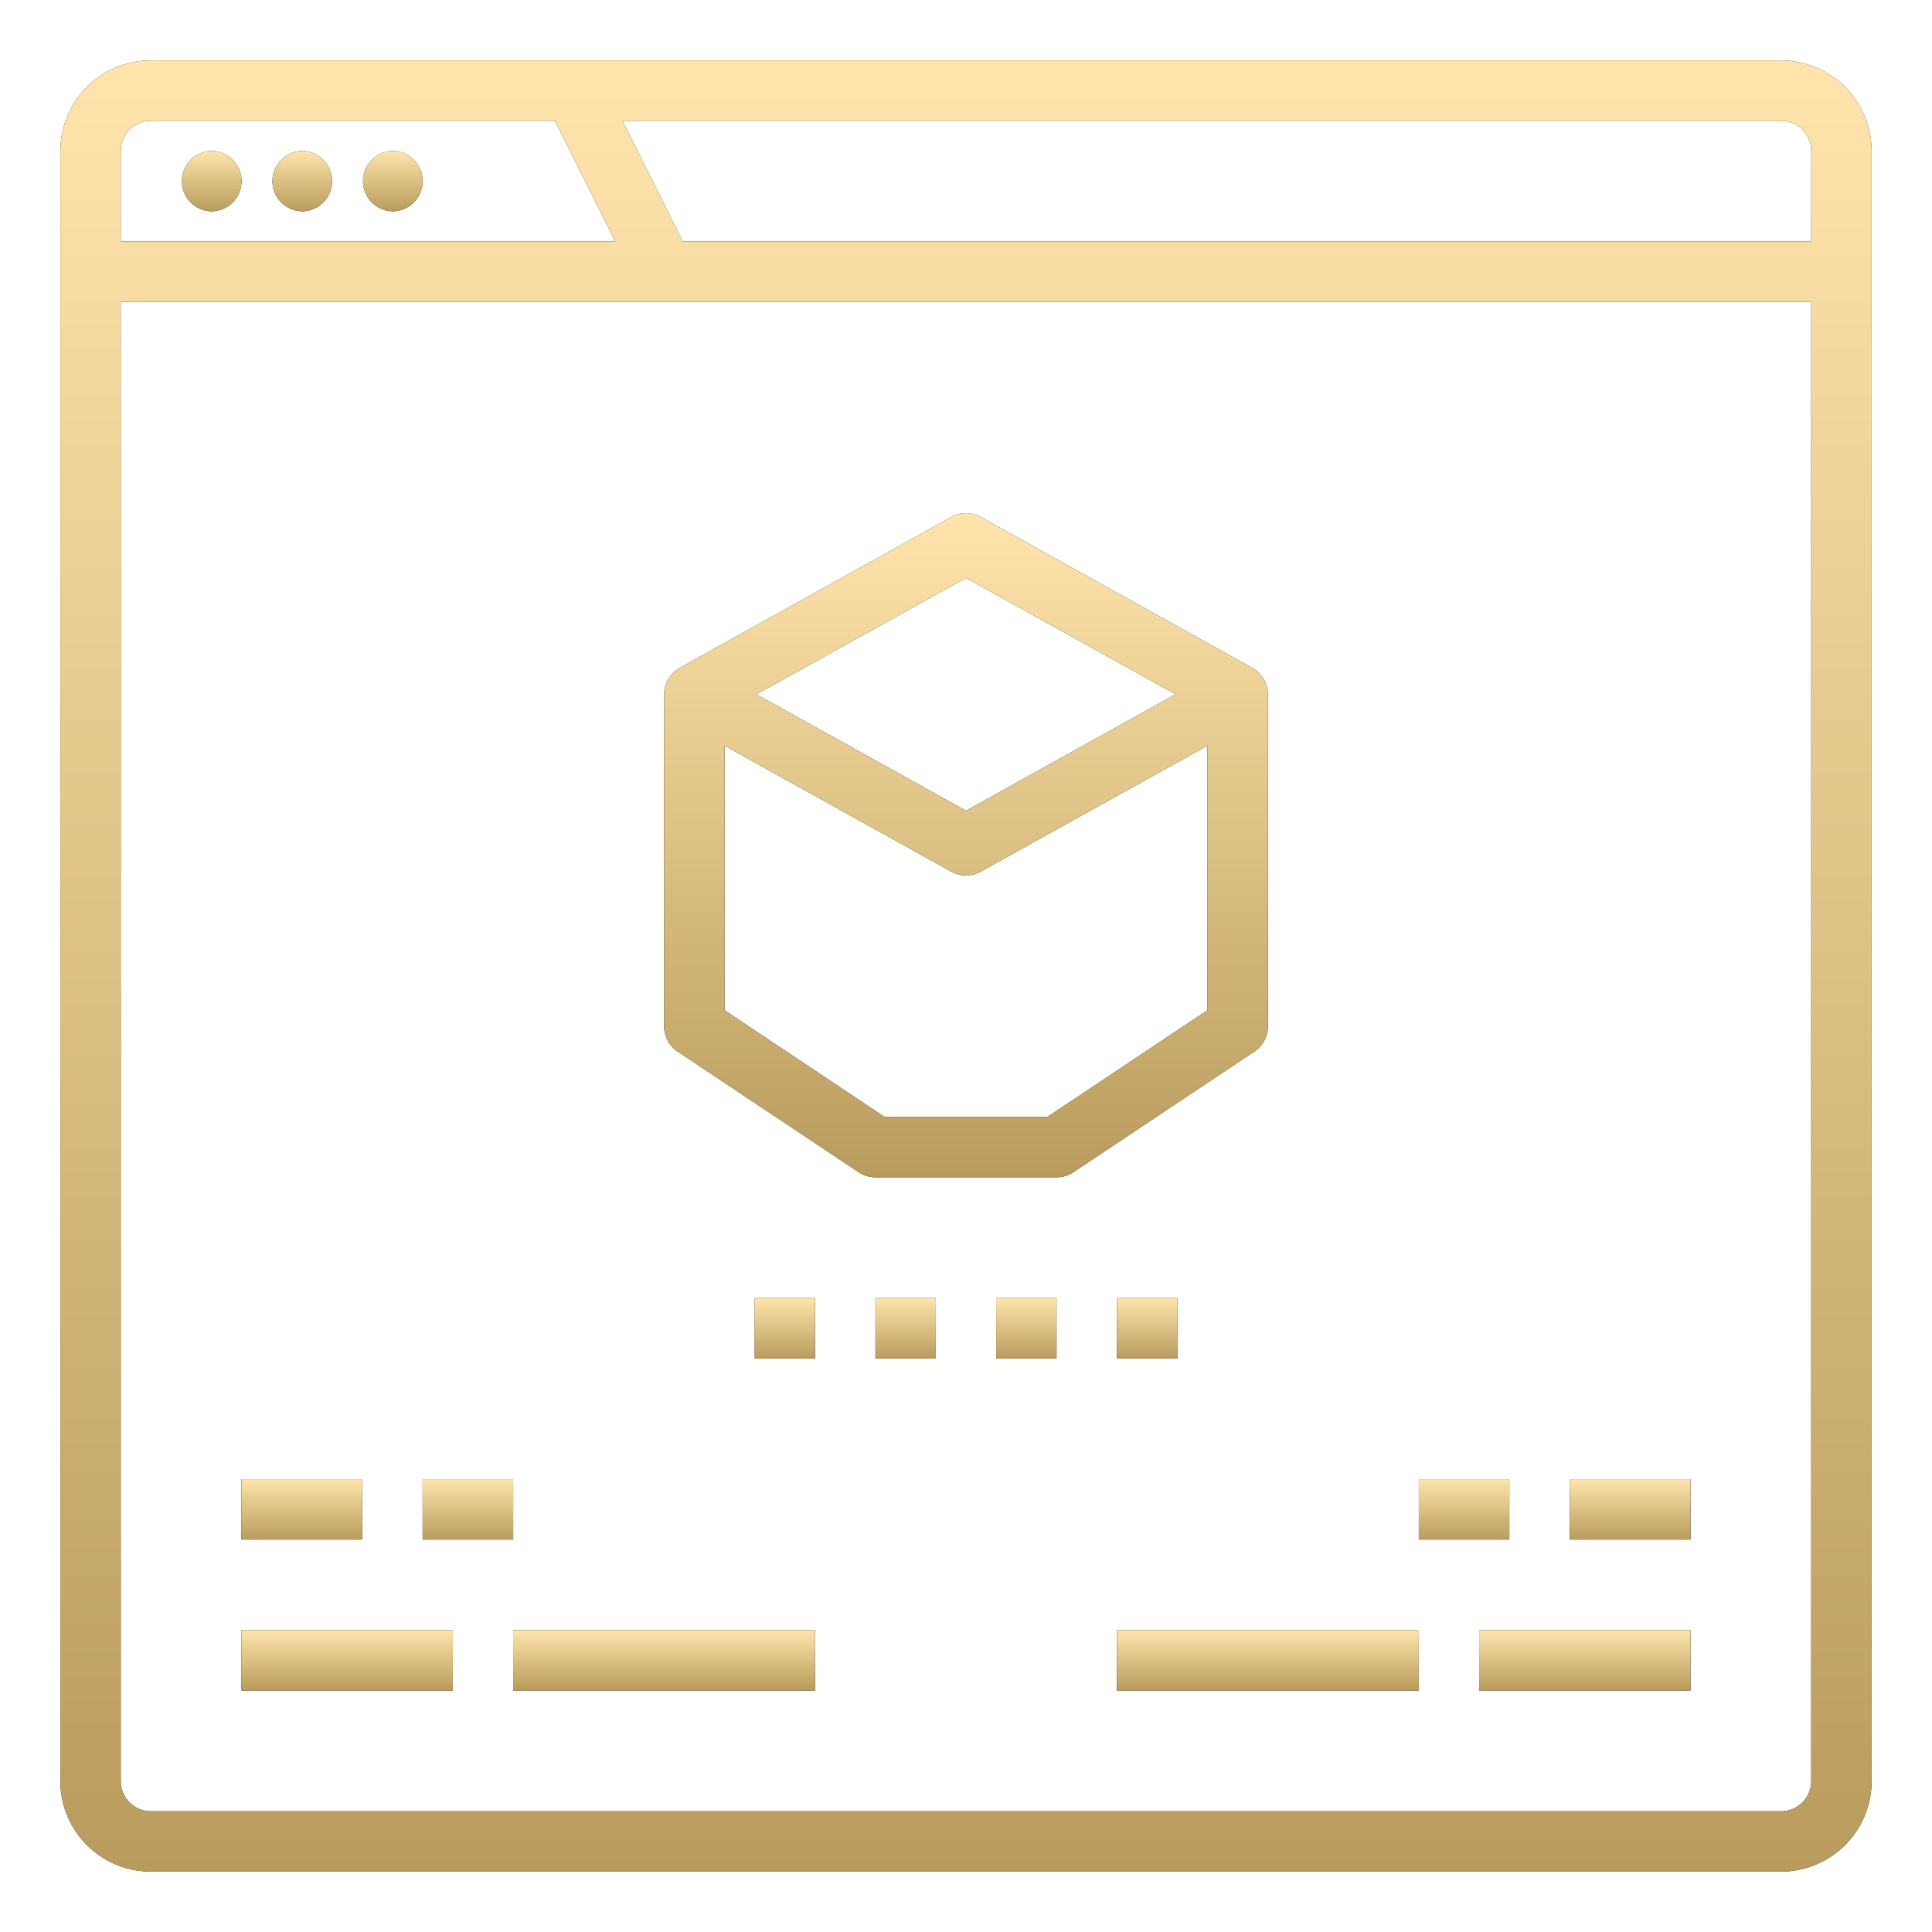 <svg width="100" height="100" fill="none" xmlns="http://www.w3.org/2000/svg"><path d="M12.5 76.563h6.25v3.124H12.5v-3.124z" fill="#000"/><path d="M12.5 76.563h6.25v3.124H12.5v-3.124z" fill="url(#paint0_linear)"/><path d="M21.875 76.563h4.688v3.124h-4.688v-3.124z" fill="#000"/><path d="M21.875 76.563h4.688v3.124h-4.688v-3.124z" fill="url(#paint1_linear)"/><path d="M12.5 84.375h10.938V87.5H12.5v-3.125z" fill="#000"/><path d="M12.5 84.375h10.938V87.5H12.5v-3.125z" fill="url(#paint2_linear)"/><path d="M26.563 84.375h15.625V87.5H26.562v-3.125z" fill="#000"/><path d="M26.563 84.375h15.625V87.5H26.562v-3.125z" fill="url(#paint3_linear)"/><path d="M81.25 76.563h6.25v3.124h-6.25v-3.124z" fill="#000"/><path d="M81.25 76.563h6.25v3.124h-6.25v-3.124z" fill="url(#paint4_linear)"/><path d="M73.438 76.563h4.687v3.124h-4.688v-3.124z" fill="#000"/><path d="M73.438 76.563h4.687v3.124h-4.688v-3.124z" fill="url(#paint5_linear)"/><path d="M76.563 84.375H87.5V87.5H76.562v-3.125z" fill="#000"/><path d="M76.563 84.375H87.5V87.5H76.562v-3.125z" fill="url(#paint6_linear)"/><path d="M57.813 84.375h15.624V87.5H57.813v-3.125z" fill="#000"/><path d="M57.813 84.375h15.624V87.5H57.813v-3.125z" fill="url(#paint7_linear)"/><path d="M39.063 67.188h3.124v3.124h-3.124v-3.124z" fill="#000"/><path d="M39.063 67.188h3.124v3.124h-3.124v-3.124z" fill="url(#paint8_linear)"/><path d="M45.313 67.188h3.124v3.124h-3.124v-3.124z" fill="#000"/><path d="M45.313 67.188h3.124v3.124h-3.124v-3.124z" fill="url(#paint9_linear)"/><path d="M51.563 67.188h3.124v3.124h-3.124v-3.124z" fill="#000"/><path d="M51.563 67.188h3.124v3.124h-3.124v-3.124z" fill="url(#paint10_linear)"/><path d="M57.813 67.188h3.124v3.124h-3.124v-3.124z" fill="#000"/><path d="M57.813 67.188h3.124v3.124h-3.124v-3.124z" fill="url(#paint11_linear)"/><path d="M92.188 3.125H7.811a4.693 4.693 0 00-4.687 4.688v84.374a4.693 4.693 0 004.688 4.688h84.374a4.693 4.693 0 004.688-4.688V7.814a4.693 4.693 0 00-4.688-4.688zm1.562 4.688V12.5H35.34l-3.124-6.25h59.971a1.564 1.564 0 011.563 1.563zM7.812 6.25h20.91l3.125 6.25H6.25V7.812A1.564 1.564 0 017.813 6.25zm84.376 87.5H7.811a1.564 1.564 0 01-1.562-1.563V15.626h87.5v76.563a1.564 1.564 0 01-1.563 1.562z" fill="#000"/><path d="M92.188 3.125H7.811a4.693 4.693 0 00-4.687 4.688v84.374a4.693 4.693 0 004.688 4.688h84.374a4.693 4.693 0 004.688-4.688V7.814a4.693 4.693 0 00-4.688-4.688zm1.562 4.688V12.5H35.34l-3.124-6.25h59.971a1.564 1.564 0 011.563 1.563zM7.812 6.25h20.91l3.125 6.25H6.25V7.812A1.564 1.564 0 017.813 6.25zm84.376 87.5H7.811a1.564 1.564 0 01-1.562-1.563V15.626h87.5v76.563a1.564 1.564 0 01-1.563 1.562z" fill="url(#paint12_linear)"/><path d="M10.938 10.938a1.563 1.563 0 100-3.126 1.563 1.563 0 000 3.125z" fill="#000"/><path d="M10.938 10.938a1.563 1.563 0 100-3.126 1.563 1.563 0 000 3.125z" fill="url(#paint13_linear)"/><path d="M15.625 10.938a1.563 1.563 0 100-3.126 1.563 1.563 0 000 3.125z" fill="#000"/><path d="M15.625 10.938a1.563 1.563 0 100-3.126 1.563 1.563 0 000 3.125z" fill="url(#paint14_linear)"/><path d="M20.313 10.938a1.563 1.563 0 100-3.126 1.563 1.563 0 000 3.125z" fill="#000"/><path d="M20.313 10.938a1.563 1.563 0 100-3.126 1.563 1.563 0 000 3.125z" fill="url(#paint15_linear)"/><path d="M65.625 53.125V35.937a1.563 1.563 0 00-.804-1.365L50.76 26.759a1.562 1.562 0 00-1.518 0L35.18 34.572a1.562 1.562 0 00-.804 1.365v17.188a1.562 1.562 0 00.696 1.3l9.375 6.25c.257.171.558.262.867.262h9.374c.309 0 .61-.09.867-.262l9.375-6.25a1.563 1.563 0 00.696-1.3zM50 29.912l10.845 6.025L50 41.963l-10.845-6.026L50 29.912zm4.214 27.9h-8.428L37.5 52.29V38.593l11.741 6.523a1.563 1.563 0 001.518 0L62.5 38.593v13.696l-8.286 5.523z" fill="#000"/><path d="M65.625 53.125V35.937a1.563 1.563 0 00-.804-1.365L50.76 26.759a1.562 1.562 0 00-1.518 0L35.18 34.572a1.562 1.562 0 00-.804 1.365v17.188a1.562 1.562 0 00.696 1.3l9.375 6.25c.257.171.558.262.867.262h9.374c.309 0 .61-.09.867-.262l9.375-6.25a1.563 1.563 0 00.696-1.3zM50 29.912l10.845 6.025L50 41.963l-10.845-6.026L50 29.912zm4.214 27.9h-8.428L37.5 52.29V38.593l11.741 6.523a1.563 1.563 0 001.518 0L62.5 38.593v13.696l-8.286 5.523z" fill="url(#paint16_linear)"/><defs><linearGradient id="paint0_linear" x1="15.625" y1="76.563" x2="15.625" y2="79.688" gradientUnits="userSpaceOnUse"><stop stop-color="#FFE5AC"/><stop offset="0" stop-color="#FFE5AC"/><stop offset="1" stop-color="#B99C5D"/></linearGradient><linearGradient id="paint1_linear" x1="24.219" y1="76.563" x2="24.219" y2="79.688" gradientUnits="userSpaceOnUse"><stop stop-color="#FFE5AC"/><stop offset="0" stop-color="#FFE5AC"/><stop offset="1" stop-color="#B99C5D"/></linearGradient><linearGradient id="paint2_linear" x1="17.969" y1="84.375" x2="17.969" y2="87.5" gradientUnits="userSpaceOnUse"><stop stop-color="#FFE5AC"/><stop offset="0" stop-color="#FFE5AC"/><stop offset="1" stop-color="#B99C5D"/></linearGradient><linearGradient id="paint3_linear" x1="34.375" y1="84.375" x2="34.375" y2="87.5" gradientUnits="userSpaceOnUse"><stop stop-color="#FFE5AC"/><stop offset="0" stop-color="#FFE5AC"/><stop offset="1" stop-color="#B99C5D"/></linearGradient><linearGradient id="paint4_linear" x1="84.375" y1="76.563" x2="84.375" y2="79.688" gradientUnits="userSpaceOnUse"><stop stop-color="#FFE5AC"/><stop offset="0" stop-color="#FFE5AC"/><stop offset="1" stop-color="#B99C5D"/></linearGradient><linearGradient id="paint5_linear" x1="75.781" y1="76.563" x2="75.781" y2="79.688" gradientUnits="userSpaceOnUse"><stop stop-color="#FFE5AC"/><stop offset="0" stop-color="#FFE5AC"/><stop offset="1" stop-color="#B99C5D"/></linearGradient><linearGradient id="paint6_linear" x1="82.031" y1="84.375" x2="82.031" y2="87.5" gradientUnits="userSpaceOnUse"><stop stop-color="#FFE5AC"/><stop offset="0" stop-color="#FFE5AC"/><stop offset="1" stop-color="#B99C5D"/></linearGradient><linearGradient id="paint7_linear" x1="65.625" y1="84.375" x2="65.625" y2="87.5" gradientUnits="userSpaceOnUse"><stop stop-color="#FFE5AC"/><stop offset="0" stop-color="#FFE5AC"/><stop offset="1" stop-color="#B99C5D"/></linearGradient><linearGradient id="paint8_linear" x1="40.625" y1="67.188" x2="40.625" y2="70.313" gradientUnits="userSpaceOnUse"><stop stop-color="#FFE5AC"/><stop offset="0" stop-color="#FFE5AC"/><stop offset="1" stop-color="#B99C5D"/></linearGradient><linearGradient id="paint9_linear" x1="46.875" y1="67.188" x2="46.875" y2="70.313" gradientUnits="userSpaceOnUse"><stop stop-color="#FFE5AC"/><stop offset="0" stop-color="#FFE5AC"/><stop offset="1" stop-color="#B99C5D"/></linearGradient><linearGradient id="paint10_linear" x1="53.125" y1="67.188" x2="53.125" y2="70.313" gradientUnits="userSpaceOnUse"><stop stop-color="#FFE5AC"/><stop offset="0" stop-color="#FFE5AC"/><stop offset="1" stop-color="#B99C5D"/></linearGradient><linearGradient id="paint11_linear" x1="59.375" y1="67.188" x2="59.375" y2="70.313" gradientUnits="userSpaceOnUse"><stop stop-color="#FFE5AC"/><stop offset="0" stop-color="#FFE5AC"/><stop offset="1" stop-color="#B99C5D"/></linearGradient><linearGradient id="paint12_linear" x1="50" y1="3.125" x2="50" y2="96.875" gradientUnits="userSpaceOnUse"><stop stop-color="#FFE5AC"/><stop offset="0" stop-color="#FFE5AC"/><stop offset="1" stop-color="#B99C5D"/></linearGradient><linearGradient id="paint13_linear" x1="10.938" y1="7.813" x2="10.938" y2="10.938" gradientUnits="userSpaceOnUse"><stop stop-color="#FFE5AC"/><stop offset="0" stop-color="#FFE5AC"/><stop offset="1" stop-color="#B99C5D"/></linearGradient><linearGradient id="paint14_linear" x1="15.625" y1="7.813" x2="15.625" y2="10.938" gradientUnits="userSpaceOnUse"><stop stop-color="#FFE5AC"/><stop offset="0" stop-color="#FFE5AC"/><stop offset="1" stop-color="#B99C5D"/></linearGradient><linearGradient id="paint15_linear" x1="20.313" y1="7.813" x2="20.313" y2="10.938" gradientUnits="userSpaceOnUse"><stop stop-color="#FFE5AC"/><stop offset="0" stop-color="#FFE5AC"/><stop offset="1" stop-color="#B99C5D"/></linearGradient><linearGradient id="paint16_linear" x1="50" y1="26.563" x2="50" y2="60.937" gradientUnits="userSpaceOnUse"><stop stop-color="#FFE5AC"/><stop offset="0" stop-color="#FFE5AC"/><stop offset="1" stop-color="#B99C5D"/></linearGradient></defs></svg>